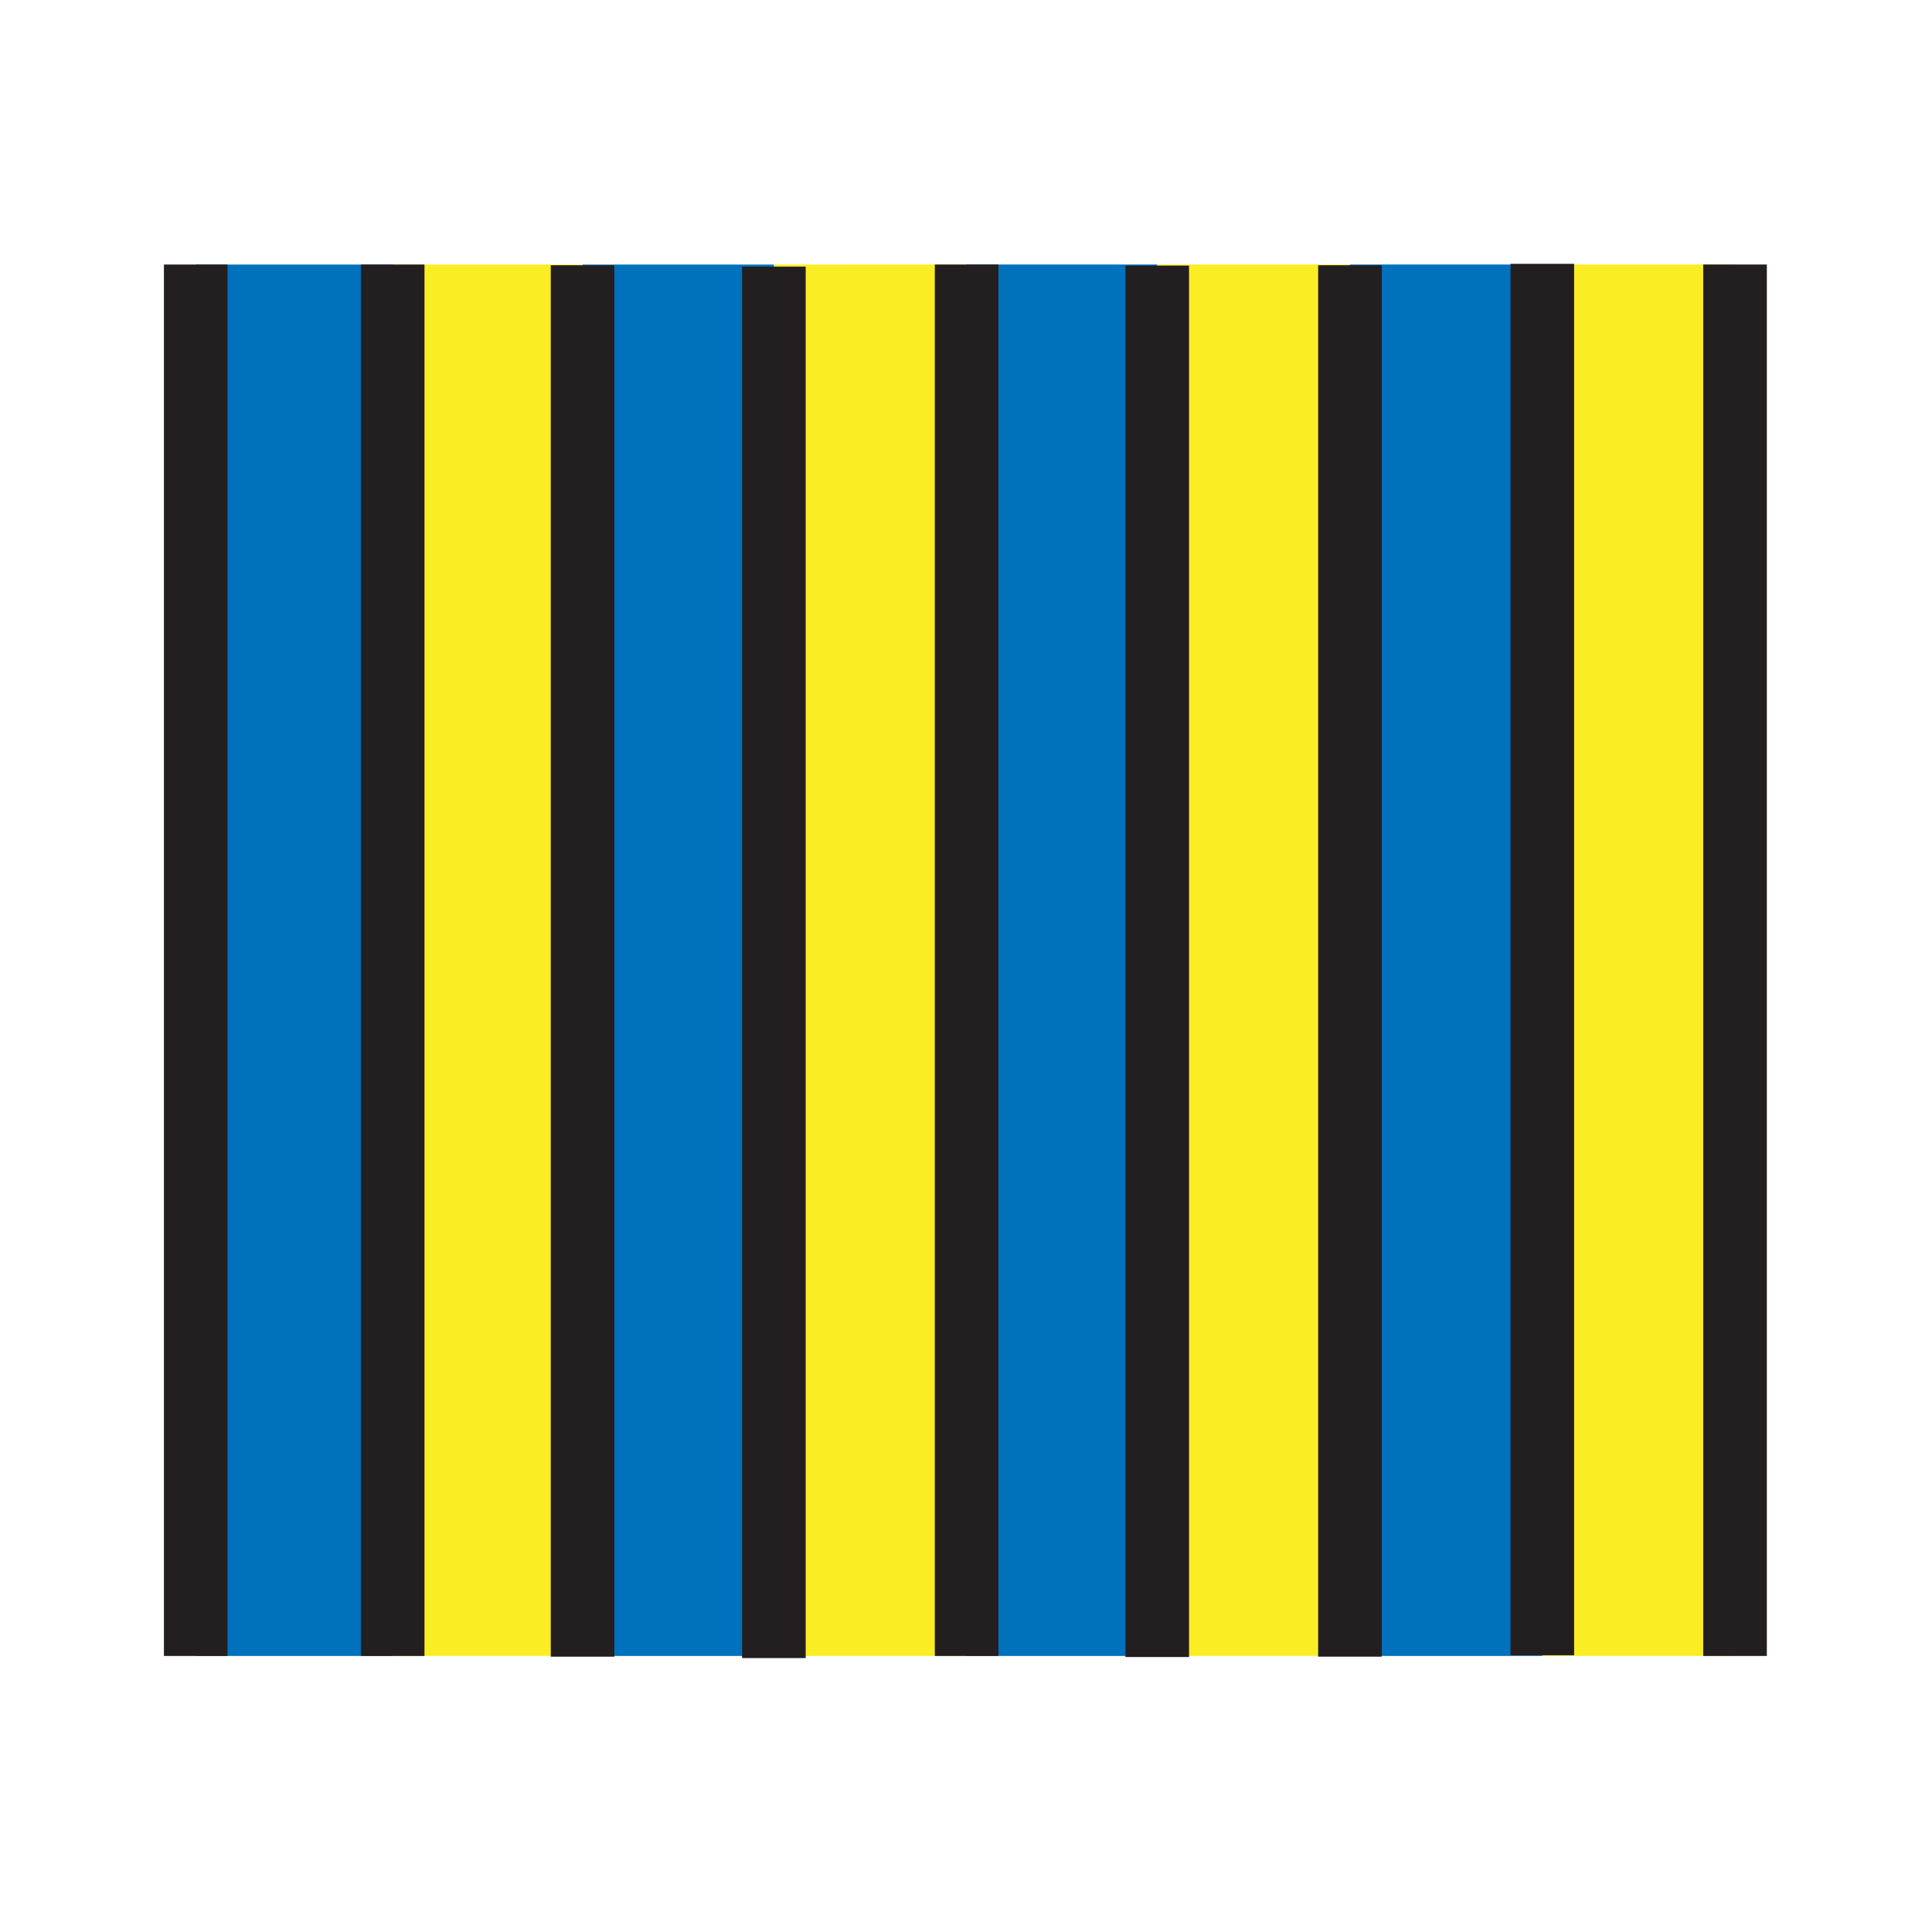 <svg xmlns="http://www.w3.org/2000/svg" width="850.394" height="850.394" viewBox="0 0 850.394 850.394" overflow="visible"><path fill="#fbed24" d="M256.43 116.75v612.14h-83.59V116.44h83.59zM425.47 116.44v612.45h-84.83V116.44l84.83-.01zM594.2 116.75v612.14h-84.83V116.43h84.83zM763.7 116.43v612.46h-84.83V116.43z"/><path fill="#0071bc" d="M678.87 728.59v.3H594.2V116.43h84.67zM509.37 116.9v611.99h-83.9V116.43h83.9zM340.64 117.37v611.52h-84.21V116.44h84.21zM86.15 116.44h86.69v612.45H86.15z"/><g fill="none" stroke="#231f20" stroke-width="28"><path d="M86.15 116.44v612.45M172.84 116.44v612.45M256.43 116.75v612.46M340.64 117.37V729.82M425.47 116.44v612.45M509.37 116.9v612.46M594.2 116.75V729.2M678.87 116.13V728.59M763.7 116.43v612.46"/></g><path fill="none" d="M0 0h850.394v850.394H0z"/></svg>